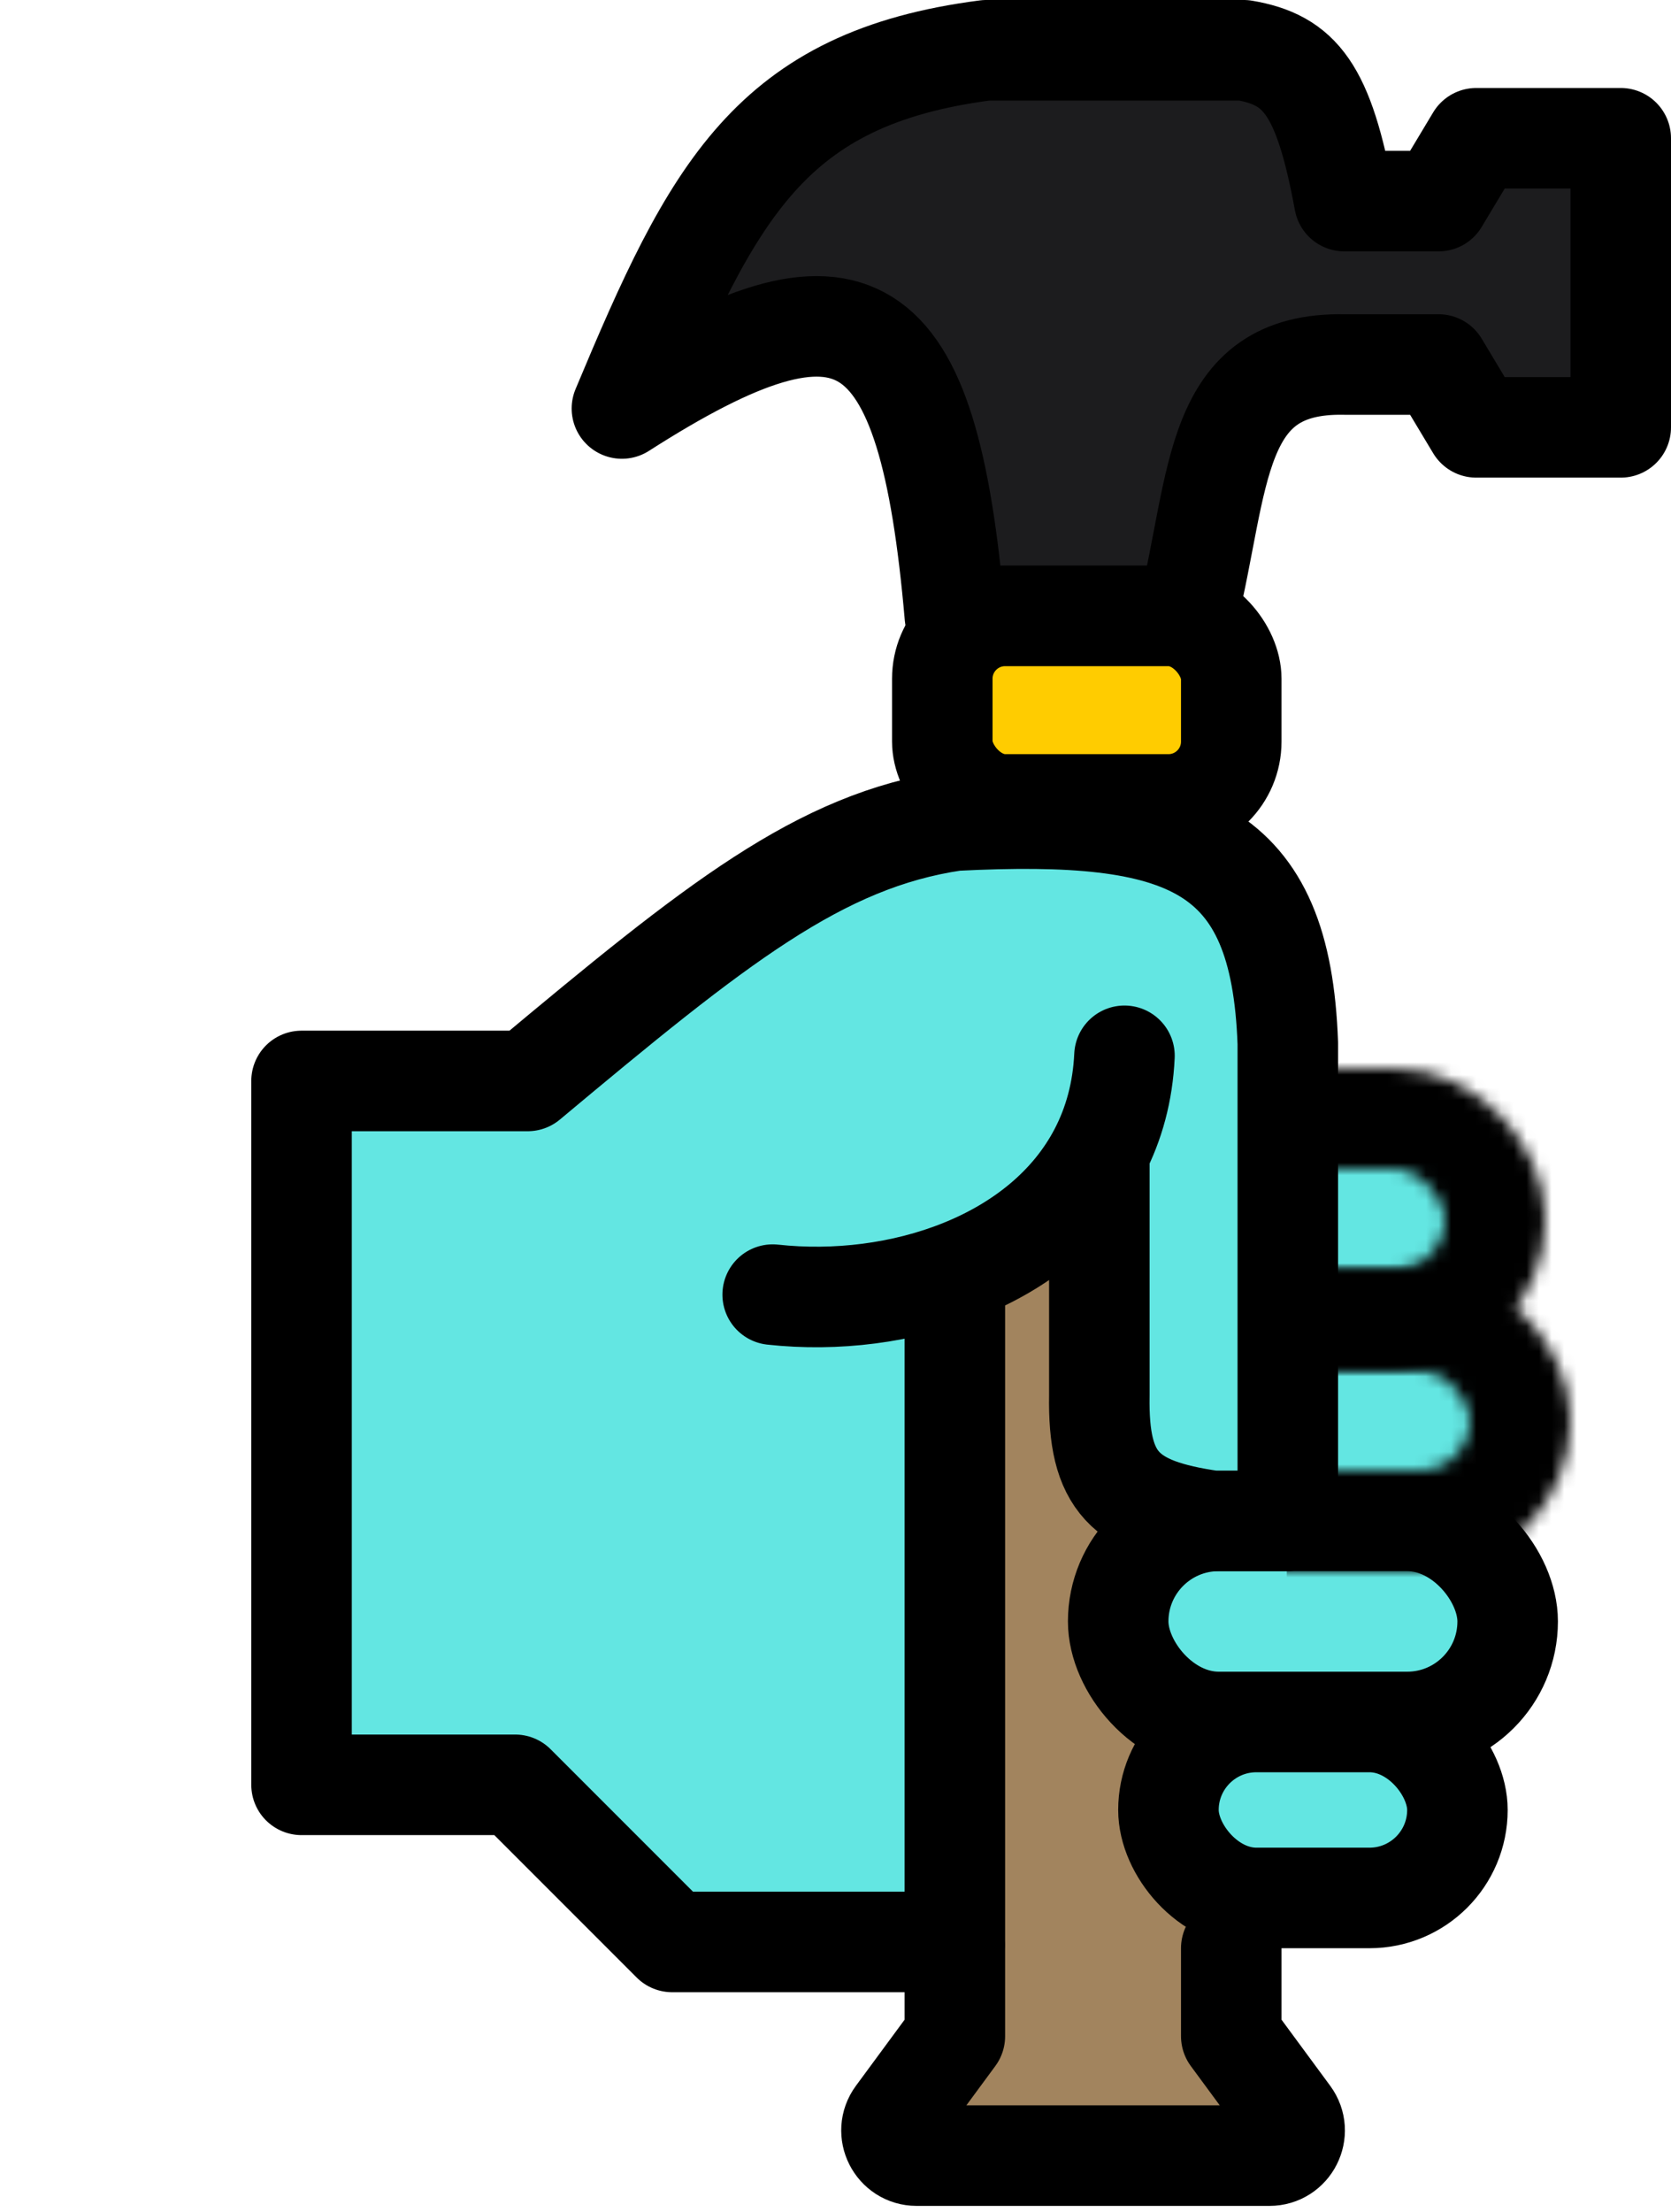 <svg width="133" height="176" viewBox="0 0 133 176" fill="none" xmlns="http://www.w3.org/2000/svg">
<path d="M76 162V102L98 86.5V162L102.652 168.313C103.625 169.634 102.682 171.5 101.042 171.5H72.958C71.318 171.5 70.375 169.634 71.348 168.313L76 162Z" fill="#A2845E"/>
<path d="M49.5 32.5C68.068 20.614 73.848 24.276 76 49H94.5C97.166 38.139 96.461 28.8 107 29H114.5L117.5 34H129V11H117.5L114.5 16H107C105.352 7.066 103.486 4.77 99 4H78.5C61.304 6.209 56.745 15.169 49.5 32.5Z" fill="#1C1C1E" stroke="black" stroke-width="8" stroke-linecap="round" stroke-linejoin="round"/>
<mask id="path-3-inside-1_121_2108" fill="white">
<rect y="81" width="28" height="66" rx="5"/>
</mask>
<rect y="81" width="28" height="66" rx="5" fill="#007AFF" stroke="black" stroke-width="16" stroke-linejoin="round" mask="url(#path-3-inside-1_121_2108)"/>
<rect x="89" y="121" width="31" height="16" rx="8" fill="#63E6E2" stroke="black" stroke-width="8"/>
<rect x="93" y="137" width="23" height="14" rx="7" fill="#63E6E2" stroke="black" stroke-width="8"/>
<rect x="75" y="49" width="23" height="15" rx="5" fill="#FFCC00" stroke="black" stroke-width="8"/>
<circle cx="110.5" cy="112.5" r="7.5" fill="#63E6E2"/>
<circle cx="110.5" cy="95.5" r="7.5" fill="#63E6E2"/>
<mask id="mask0_121_2108" style="mask-type:alpha" maskUnits="userSpaceOnUse" x="85" y="101" width="40" height="24">
<rect x="89" y="105" width="32" height="16" rx="8" stroke="black" stroke-width="8"/>
</mask>
<g mask="url(#mask0_121_2108)">
<rect x="102.419" y="100" width="23.742" height="27" fill="black"/>
</g>
<mask id="mask1_121_2108" style="mask-type:alpha" maskUnits="userSpaceOnUse" x="85" y="85" width="38" height="24">
<rect x="89" y="89" width="30" height="16" rx="8" stroke="black" stroke-width="8"/>
</mask>
<g mask="url(#mask1_121_2108)">
<rect x="101.581" y="84" width="22.258" height="27" fill="black"/>
</g>
<path d="M41 142H24V86H42C56.987 73.48 65.231 66.87 76 65.287C94.56 64.346 101.946 67.314 102.5 83V121H96.5C89.484 119.995 87.38 117.914 87.5 111V91.645C85.137 96.192 80.918 99.376 76 101.232V154.5H53.5L41 142Z" fill="#63E6E2"/>
<path d="M76 101.232V154.5H53.5L41 142H24V86H42C56.987 73.48 65.231 66.87 76 65.287C94.56 64.346 101.946 67.314 102.5 83V121H96.5C89.484 119.995 87.38 117.914 87.5 111V91.645M89.5 84C89.366 86.876 88.655 89.423 87.5 91.645M61.5 103C71.544 104.096 82.955 100.39 87.5 91.645" stroke="black" stroke-width="8" stroke-linecap="round" stroke-linejoin="round"/>
<path d="M76 155V162L71.348 168.314C70.375 169.634 71.318 171.5 72.958 171.5H101.042C102.682 171.5 103.625 169.634 102.652 168.314L98 162V155" stroke="black" stroke-width="8" stroke-linecap="round" stroke-linejoin="round"/>
</svg>
